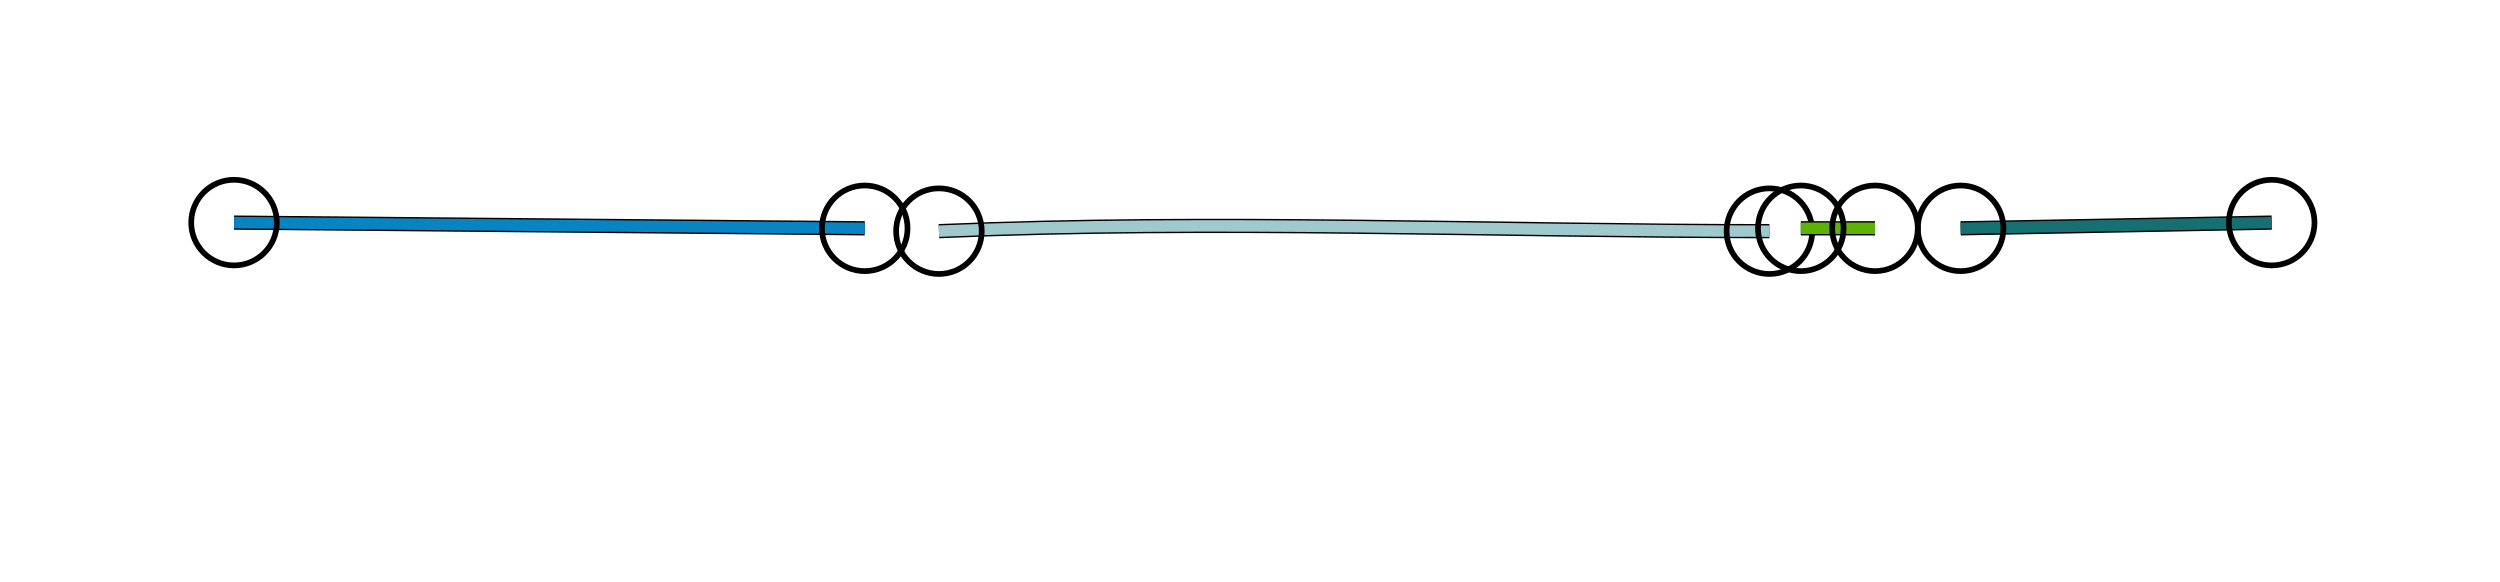 <?xml version="1.0" standalone="yes"?>
<svg width="876" height="204">
<path style="stroke:#000000;fill:none;stroke-width:5" d="M"/>
<path style="stroke:#D16F60;fill:none;stroke-width:4" d="M"/>
<path style="stroke:#000000;fill:none;stroke-width:5" d="M687 80L796 78"/>
<path style="stroke:#167072;fill:none;stroke-width:4" d="M687 80L796 78"/>
<circle stroke="#000000" fill="none" stroke-width="2" r="15" cx="687" cy="80"/>
<circle stroke="#000000" fill="none" stroke-width="2" r="15" cx="796" cy="78"/>
<path style="stroke:#000000;fill:none;stroke-width:5" d="M82 78L303 80"/>
<path style="stroke:#0984C3;fill:none;stroke-width:4" d="M82 78L303 80"/>
<circle stroke="#000000" fill="none" stroke-width="2" r="15" cx="82" cy="78"/>
<circle stroke="#000000" fill="none" stroke-width="2" r="15" cx="303" cy="80"/>
<path style="stroke:#000000;fill:none;stroke-width:5" d="M329 81C425.783 76.844 523.204 81 620 81"/>
<path style="stroke:#A0C9CE;fill:none;stroke-width:4" d="M329 81C425.783 76.844 523.204 81 620 81"/>
<circle stroke="#000000" fill="none" stroke-width="2" r="15" cx="329" cy="81"/>
<circle stroke="#000000" fill="none" stroke-width="2" r="15" cx="620" cy="81"/>
<path style="stroke:#000000;fill:none;stroke-width:5" d="M631 80L657 80"/>
<path style="stroke:#5EB203;fill:none;stroke-width:4" d="M631 80L657 80"/>
<circle stroke="#000000" fill="none" stroke-width="2" r="15" cx="631" cy="80"/>
<circle stroke="#000000" fill="none" stroke-width="2" r="15" cx="657" cy="80"/>
</svg>